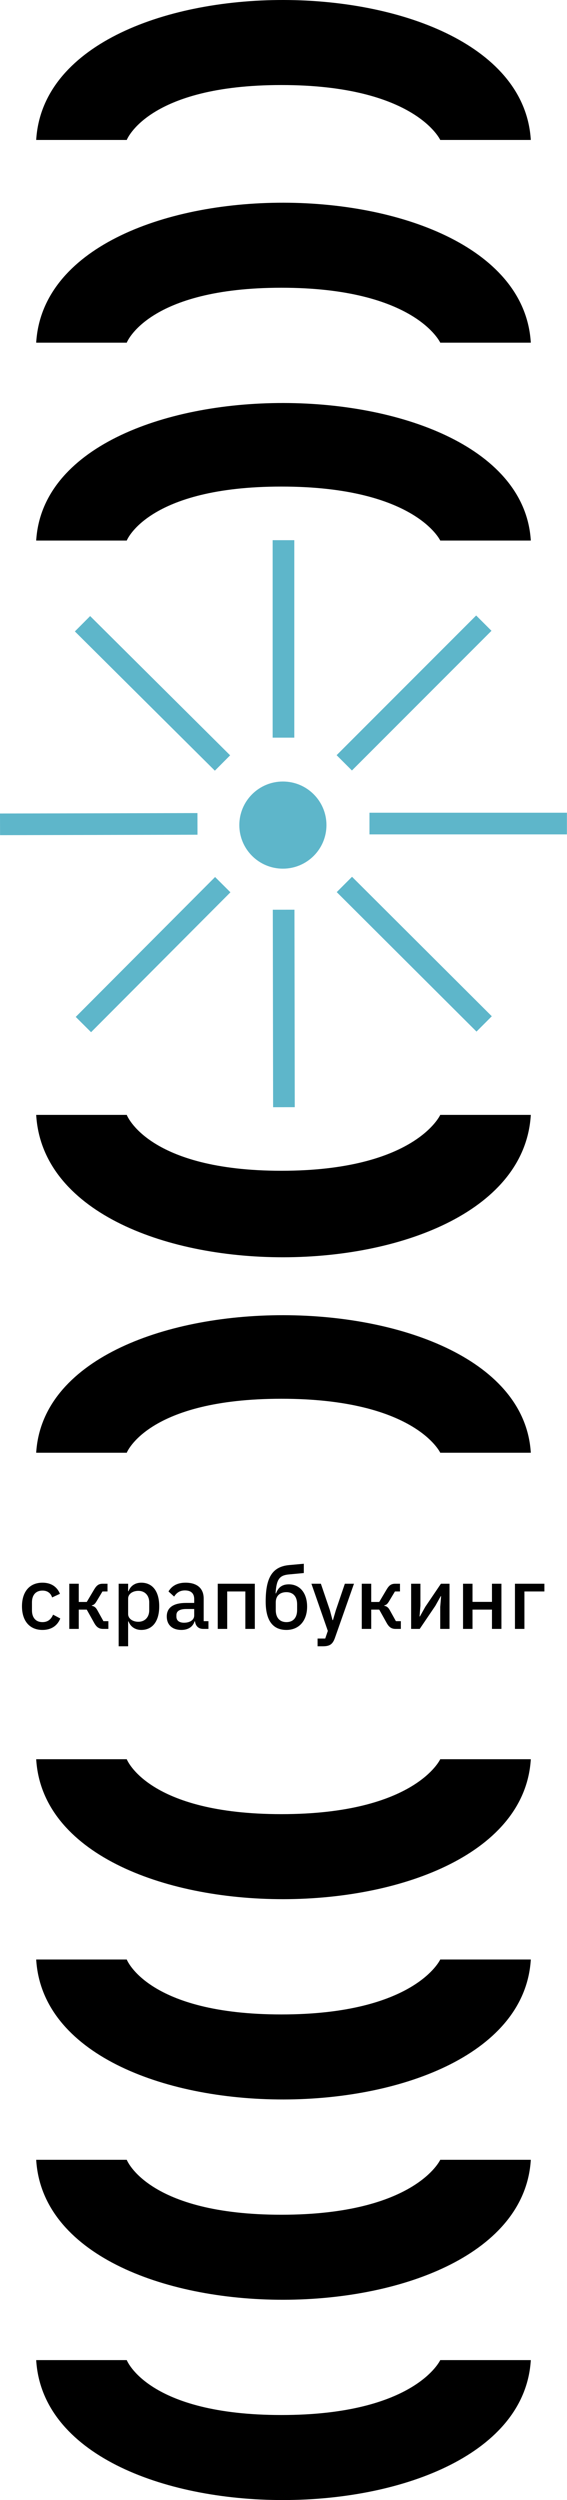 <svg width="235" height="1036" viewBox="0 0 235 1036" fill="none" xmlns="http://www.w3.org/2000/svg">
<path d="M17.603 675.432C21.203 675.432 23.759 673.74 24.983 670.68L21.995 669.096C21.203 670.968 19.871 672.192 17.603 672.192C14.723 672.192 13.247 670.212 13.247 667.332V663.984C13.247 661.104 14.723 659.124 17.603 659.124C19.727 659.124 21.059 660.24 21.599 661.968L24.839 660.456C23.723 657.684 21.347 655.848 17.603 655.848C12.203 655.848 9.107 659.664 9.107 665.64C9.107 671.616 12.203 675.432 17.603 675.432ZM28.718 675H32.642V667.008H35.954L39.05 672.552C40.058 674.352 41.102 675 42.686 675H44.918V671.796H42.866L40.346 667.26C39.662 666 38.978 665.604 38.042 665.424V665.28C38.942 665.028 39.374 664.668 40.094 663.444L42.47 659.484H44.558V656.28H42.65C41.03 656.28 40.13 656.82 39.05 658.62L35.954 663.84H32.642V656.28H28.718V675ZM49.179 682.2H53.103V671.904H53.283C54.075 674.1 56.055 675.432 58.539 675.432C63.255 675.432 65.991 671.796 65.991 665.64C65.991 659.484 63.255 655.848 58.539 655.848C56.055 655.848 54.075 657.144 53.283 659.376H53.103V656.28H49.179V682.2ZM57.351 672.048C54.975 672.048 53.103 670.752 53.103 668.844V662.436C53.103 660.528 54.975 659.232 57.351 659.232C60.051 659.232 61.851 661.14 61.851 664.02V667.26C61.851 670.14 60.051 672.048 57.351 672.048ZM86.396 675V671.796H84.416V662.4C84.416 658.224 81.716 655.848 76.892 655.848C73.256 655.848 71.06 657.396 69.836 659.484L72.176 661.608C73.112 660.132 74.444 659.052 76.64 659.052C79.268 659.052 80.492 660.384 80.492 662.652V664.236H77.108C71.888 664.236 69.116 666.144 69.116 669.852C69.116 673.236 71.312 675.432 75.164 675.432C77.9 675.432 79.916 674.208 80.636 671.868H80.816C81.068 673.704 82.148 675 84.2 675H86.396ZM76.28 672.444C74.336 672.444 73.112 671.58 73.112 669.924V669.276C73.112 667.656 74.444 666.756 77.18 666.756H80.492V669.456C80.492 671.292 78.692 672.444 76.28 672.444ZM90.242 675H94.166V659.484H101.69V675H105.614V656.28H90.242V675ZM118.718 675.432C123.938 675.432 127.286 671.616 127.286 665.784C127.286 659.952 124.118 656.532 119.726 656.532C116.918 656.532 115.334 657.792 114.398 660.276H114.218C114.578 654.48 115.802 652.788 119.726 652.428L125.918 651.852V648L119.942 648.54C113.03 649.152 110.114 653.472 110.114 663.66C110.114 671.976 113.39 675.432 118.718 675.432ZM118.718 672.192C116.018 672.192 114.29 670.464 114.29 667.152V664.02C114.29 661.428 115.874 659.772 118.718 659.772C121.418 659.772 123.146 661.5 123.146 664.812V667.152C123.146 670.464 121.418 672.192 118.718 672.192ZM139.185 667.296L137.997 671.364H137.817L136.737 667.296L132.993 656.28H129.069L135.873 675.828L134.793 678.996H131.625V682.2H133.893C136.809 682.2 137.925 681.228 138.825 678.708L146.709 656.28H142.929L139.185 667.296ZM149.937 675H153.861V667.008H157.173L160.269 672.552C161.277 674.352 162.321 675 163.905 675H166.137V671.796H164.085L161.565 667.26C160.881 666 160.197 665.604 159.261 665.424V665.28C160.161 665.028 160.593 664.668 161.313 663.444L163.689 659.484H165.777V656.28H163.869C162.249 656.28 161.349 656.82 160.269 658.62L157.173 663.84H153.861V656.28H149.937V675ZM170.398 675H173.962L180.442 665.424L182.674 661.428H182.818L182.458 665.856V675H186.31V656.28H182.746L176.266 665.856L174.034 669.852H173.89L174.25 665.424V656.28H170.398V675ZM191.913 675H195.837V667.008H203.901V675H207.825V656.28H203.901V663.804H195.837V656.28H191.913V675ZM213.429 675H217.353V659.484H225.633V656.28H213.429V675Z" fill="black"/>
<path d="M52.535 978H15C19.62 1055.62 215.38 1055.04 220 978H182.465C182.465 978 172.07 1000.76 116.634 1000.76C61.197 1000.76 52.535 978 52.535 978Z" fill="black"/>
<path d="M52.535 895H15C19.62 972.625 215.38 972.041 220 895H182.465C182.465 895 172.07 917.763 116.634 917.763C61.197 917.763 52.535 895 52.535 895Z" fill="black"/>
<path d="M52.535 812H15C19.62 889.625 215.38 889.041 220 812H182.465C182.465 812 172.07 834.763 116.634 834.763C61.197 834.763 52.535 812 52.535 812Z" fill="black"/>
<path d="M52.535 142H15C19.62 64.375 215.38 64.959 220 142H182.465C182.465 142 172.07 119.237 116.634 119.237C61.197 119.237 52.535 142 52.535 142Z" fill="black"/>
<path d="M52.535 729H15C19.62 806.625 215.38 806.041 220 729H182.465C182.465 729 172.07 751.763 116.634 751.763C61.197 751.763 52.535 729 52.535 729Z" fill="black"/>
<path d="M52.535 224H15C19.62 147.714 215.38 148.287 220 224H182.465C182.465 224 172.07 201.63 116.634 201.63C61.197 201.63 52.535 224 52.535 224Z" fill="black"/>
<path d="M52.535 602H15C19.62 525.714 215.38 526.287 220 602H182.465C182.465 602 172.07 579.63 116.634 579.63C61.197 579.63 52.535 602 52.535 602Z" fill="black"/>
<path d="M52.535 462H15C19.62 540.963 215.38 540.37 220 462H182.465C182.465 462 172.07 485.155 116.634 485.155C61.197 485.155 52.535 462 52.535 462Z" fill="black"/>
<path d="M52.535 58H15C19.62 -19.625 215.38 -19.041 220 58H182.465C182.465 58 172.07 35.237 116.634 35.237C61.197 35.237 52.535 58 52.535 58Z" fill="black"/>
<path d="M119.589 226.231H115.4V303.288H119.589V226.231Z" fill="#5EB6CA"/>
<path d="M121.977 223.843H113V305.677H121.977V223.843Z" fill="#5EB6CA"/>
<path d="M200.33 261.389L197.367 258.429L142.903 312.939L145.866 315.899L200.33 261.389Z" fill="#5EB6CA"/>
<path d="M197.351 255.051L139.51 312.94L145.861 319.286L203.701 261.396L197.351 255.051Z" fill="#5EB6CA"/>
<path d="M232.591 343.332L232.588 339.143L155.53 339.202L155.534 343.391L232.591 343.332Z" fill="#5EB6CA"/>
<path d="M234.967 336.786H153.132V345.763H234.967V336.786Z" fill="#5EB6CA"/>
<path d="M197.49 424.093L200.448 421.128L145.899 366.703L142.941 369.668L197.49 424.093Z" fill="#5EB6CA"/>
<path d="M145.9 363.327L139.56 369.682L197.49 427.482L203.831 421.127L145.9 363.327Z" fill="#5EB6CA"/>
<path d="M115.573 456.419L119.762 456.412L119.644 379.355L115.455 379.361L115.573 456.419Z" fill="#5EB6CA"/>
<path d="M122.041 376.969L113.064 376.983L113.19 458.818L122.167 458.804L122.041 376.969Z" fill="#5EB6CA"/>
<path d="M34.782 421.379L37.75 424.336L92.137 369.741L89.169 366.784L34.782 421.379Z" fill="#5EB6CA"/>
<path d="M89.145 363.425L31.386 421.396L37.745 427.733L95.504 369.761L89.145 363.425Z" fill="#5EB6CA"/>
<path d="M2.399 339.502L2.408 343.691L79.466 343.514L79.456 339.325L2.399 339.502Z" fill="#5EB6CA"/>
<path d="M81.834 336.924L0 337.109L0.02 346.086L81.855 345.901L81.834 336.924Z" fill="#5EB6CA"/>
<path d="M37.363 258.678L34.409 261.648L89.043 315.988L91.996 313.019L37.363 258.678Z" fill="#5EB6CA"/>
<path d="M37.362 255.291L31.031 261.656L89.051 319.366L95.382 313.001L37.362 255.291Z" fill="#5EB6CA"/>
<path d="M117.246 359.968C127.219 359.968 135.305 351.883 135.305 341.909C135.305 331.936 127.219 323.851 117.246 323.851C107.273 323.851 99.188 331.936 99.188 341.909C99.188 351.883 107.273 359.968 117.246 359.968Z" fill="#5EB6CA"/>
</svg>
